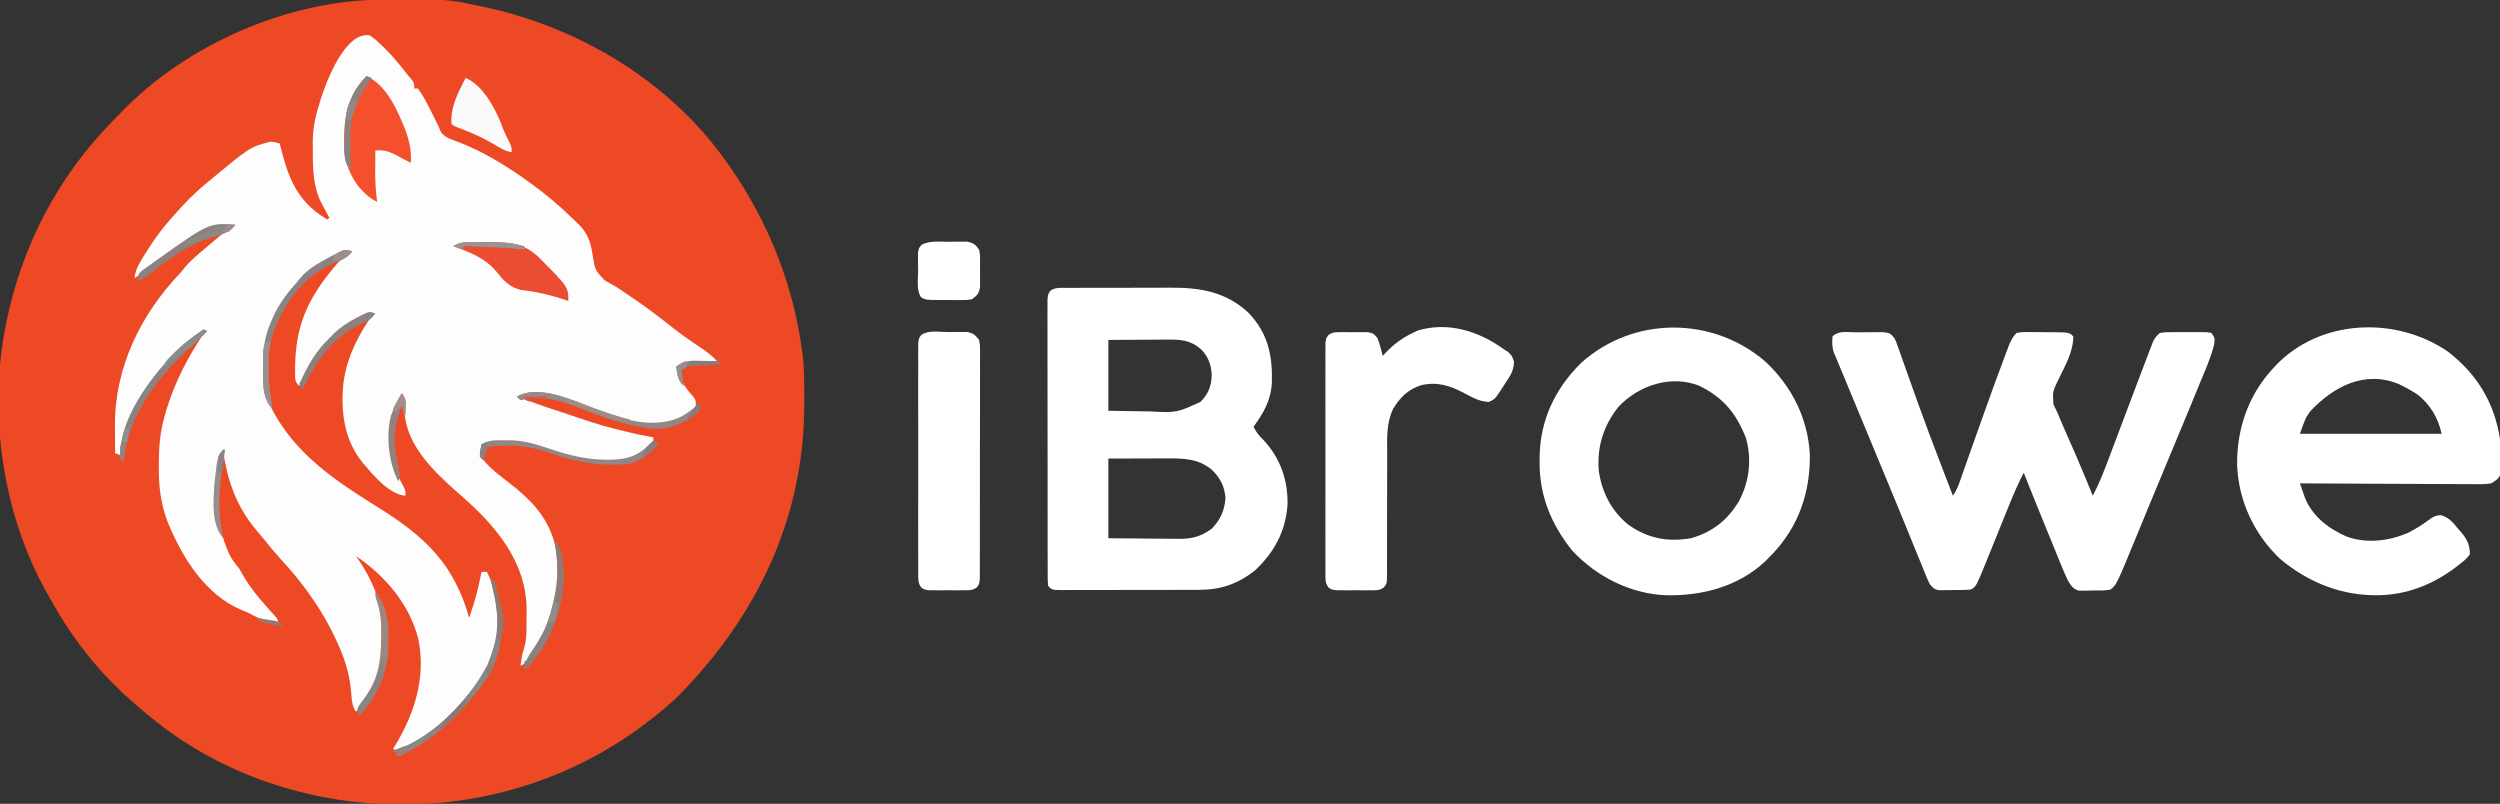 <?xml version="1.0" encoding="UTF-8"?>
<svg version="1.1" xmlns="http://www.w3.org/2000/svg" width="1412" height="454">
<rect width="100%" height="100%" fill="#333333" stroke="none"/>
<path d="M0 0 C0.816 -0.007 1.631 -0.014 2.472 -0.021 C36.612 -0.25 36.612 -0.25 53.145 3.203 C54.123 3.402 55.102 3.6 56.11 3.805 C110.26 15.074 161.854 45.557 194.145 91.203 C194.626 91.883 195.107 92.563 195.603 93.264 C217.794 124.959 231.911 159.779 237.145 198.203 C237.248 198.944 237.351 199.684 237.457 200.448 C238.488 209.052 238.388 217.737 238.395 226.391 C238.395 227.235 238.396 228.08 238.397 228.95 C238.316 292.43 212.035 347.457 168.145 392.391 C163.092 397.372 157.751 401.859 152.145 406.203 C151.602 406.627 151.06 407.051 150.501 407.488 C110.959 438.208 61.501 454.767 11.52 454.516 C10.738 454.513 9.957 454.511 9.152 454.509 C-41.242 454.287 -91.779 437.476 -130.855 405.203 C-131.412 404.749 -131.968 404.294 -132.541 403.826 C-145.527 393.159 -157.635 381.582 -167.855 368.203 C-168.274 367.667 -168.692 367.13 -169.123 366.578 C-177.063 356.36 -183.672 345.56 -189.855 334.203 C-190.228 333.521 -190.601 332.84 -190.984 332.137 C-203.68 308.615 -211.454 282.679 -214.855 256.203 C-214.95 255.513 -215.044 254.822 -215.141 254.111 C-217.808 231.806 -217.211 207.207 -212.855 185.203 C-212.662 184.217 -212.469 183.23 -212.27 182.214 C-203.564 139.397 -183.188 100.065 -152.511 68.889 C-150.924 67.273 -149.361 65.638 -147.801 63.996 C-110.74 25.411 -53.494 0.31 0 0 Z " fill="#ED4925" transform="translate(215.855,-0.203)"/>
<path d="M0 0 C2.137 1.543 3.881 2.994 5.75 4.812 C6.531 5.55 6.531 5.55 7.328 6.303 C12.358 11.153 16.732 16.476 21 22 C21.742 22.869 22.485 23.738 23.25 24.633 C25 27 25 27 25 30 C25.66 30 26.32 30 27 30 C30.292 34.392 32.675 39.136 35.062 44.062 C36.063 46.116 37.068 48.165 38.106 50.2 C38.843 51.684 39.495 53.211 40.121 54.746 C42.689 57.827 45.461 58.589 49.182 59.937 C63.651 65.397 77.524 73.915 90 83 C90.553 83.399 91.106 83.798 91.676 84.209 C99.795 90.113 107.421 96.545 114.572 103.593 C115.849 104.851 117.15 106.086 118.453 107.316 C123.539 112.732 124.672 117.512 125.812 124.625 C127.12 132.618 127.12 132.618 132.562 138.375 C134.693 139.61 136.841 140.815 139 142 C142.062 143.983 145.06 146.055 148.062 148.125 C148.876 148.677 149.69 149.229 150.529 149.798 C157.036 154.238 163.239 158.994 169.409 163.887 C175.06 168.343 180.876 172.477 186.876 176.45 C190.264 178.711 193.243 180.993 196 184 C194.747 184.049 193.494 184.098 192.203 184.148 C190.552 184.223 188.901 184.299 187.25 184.375 C186.012 184.421 186.012 184.421 184.75 184.469 C183.551 184.527 183.551 184.527 182.328 184.586 C181.595 184.617 180.862 184.649 180.106 184.681 C177.751 185.038 176.065 185.837 174 187 C174.953 194.385 177.336 198.231 182.32 203.738 C184 206 184 206 184 210 C182.496 211.598 182.496 211.598 180.438 213.062 C179.776 213.548 179.115 214.034 178.434 214.535 C172.396 218.169 167.306 219.582 160.375 219.562 C159.562 219.562 158.75 219.562 157.913 219.562 C144.096 219.187 130.989 213.838 118.234 208.938 C101.46 202.589 101.46 202.589 84 204 C88.964 206.2 93.947 208.077 99.102 209.777 C99.86 210.03 100.618 210.283 101.4 210.543 C102.997 211.075 104.596 211.605 106.195 212.134 C108.598 212.929 111.001 213.729 113.402 214.529 C131.872 220.751 131.872 220.751 150.812 225.25 C152.155 225.509 152.155 225.509 153.525 225.773 C155.682 226.189 157.841 226.595 160 227 C160 230 160 230 158.531 231.719 C157.861 232.307 157.191 232.894 156.5 233.5 C155.85 234.088 155.201 234.676 154.531 235.281 C147.859 239.812 141.369 240.611 133.5 240.625 C132.51 240.627 131.519 240.63 130.499 240.632 C119.677 240.376 109.94 237.296 99.748 233.903 C91.703 231.26 84.561 229.53 76.062 229.75 C75.239 229.755 74.416 229.76 73.568 229.766 C69.863 229.814 66.585 229.996 63 231 C62.493 234.478 62.292 236.765 64.066 239.859 C68.246 244.929 73.395 248.748 78.582 252.713 C89.496 261.131 98.879 270.324 103.25 283.625 C103.505 284.362 103.76 285.1 104.023 285.859 C109.845 302.956 106.631 320.764 99.289 337.055 C90.997 353.002 90.997 353.002 85 356 C85.422 352.557 85.864 349.386 87.016 346.105 C88.692 340.345 88.369 334.322 88.375 328.375 C88.399 327.18 88.424 325.985 88.449 324.754 C88.521 302.807 77.192 285.304 62.354 270.105 C58.102 265.849 53.695 261.807 49.125 257.895 C36.334 246.491 21.643 232.569 19.621 214.641 C19.561 213.522 19.5 212.403 19.438 211.25 C19.32 206.967 19.32 206.967 18 203 C10.887 216.293 10.126 230.366 14 245 C15.432 248.291 17.004 251.409 18.758 254.539 C20 257 20 257 20 260 C10.329 259.038 1.463 247.995 -4.5 240.938 C-14.726 228.086 -16.683 211.979 -15 196 C-12.979 181.499 -6.522 168.8 2 157 C-13.319 161.14 -26.118 172.463 -34 186 C-36.105 189.953 -38.098 193.945 -40 198 C-42.543 195.457 -42.268 194.504 -42.301 190.977 C-42.31 189.961 -42.32 188.946 -42.33 187.9 C-42.21 165.485 -36.023 150.307 -22 133 C-21.43 132.288 -20.86 131.577 -20.273 130.844 C-17.465 127.444 -14.574 124.628 -11 122 C-24.985 123.786 -37.151 134.522 -45.426 145.102 C-58.071 162.111 -61.131 180.219 -59 201 C-57.759 206.898 -55.202 211.938 -52 217 C-51.414 217.935 -51.414 217.935 -50.816 218.889 C-37.062 240.295 -15.669 253.931 5.504 267.18 C31.612 283.521 47.661 299.127 56 329 C60.176 316.176 60.176 316.176 63 303 C63.99 303 64.98 303 66 303 C74 318.716 74.584 333.203 69.48 349.754 C67.72 355.047 65.335 359.528 62 364 C61.415 364.791 60.83 365.583 60.227 366.398 C58.218 368.997 56.133 371.503 54 374 C53.187 374.96 52.373 375.921 51.535 376.91 C42.235 387.619 30.254 398.501 17 404 C14.664 403.672 14.664 403.672 13 403 C13.519 402.152 14.039 401.304 14.574 400.43 C25.428 382.326 31.714 361.795 27.195 340.605 C22.058 320.939 8.555 305.278 -8 294 C-7.625 294.522 -7.25 295.044 -6.863 295.582 C-2.782 301.452 0.327 307.375 3 314 C3.396 314.883 3.791 315.766 4.199 316.676 C9.679 330.884 9.383 350.597 3.484 364.598 C0.246 371.067 -2.902 376.777 -8 382 C-10.054 378.802 -10.308 375.798 -10.581 372.062 C-11.328 361.867 -13.794 353.275 -18 344 C-18.307 343.322 -18.615 342.643 -18.932 341.944 C-23.177 332.749 -28.078 324.237 -34 316 C-34.71 315.004 -35.421 314.007 -36.152 312.98 C-40.609 306.879 -45.386 301.254 -50.523 295.719 C-53.777 292.147 -56.825 288.435 -59.848 284.668 C-61.225 282.961 -62.626 281.274 -64.059 279.613 C-75.361 266.284 -80.285 252.108 -83 235 C-89.665 255.078 -87.828 273.579 -79.598 292.871 C-78.016 295.968 -76.215 298.335 -74 301 C-73.076 302.525 -72.18 304.067 -71.312 305.625 C-66.358 314.033 -59.79 321.27 -53.215 328.441 C-52 330 -52 330 -52 332 C-57.4 331.05 -62.064 329.742 -66.883 327.098 C-69.165 325.871 -69.165 325.871 -72.348 324.656 C-93.251 315.791 -106.02 294.952 -114.258 274.945 C-118.213 264.604 -119.366 254.857 -119.312 243.812 C-119.308 242.617 -119.303 241.422 -119.298 240.19 C-119.181 231.42 -118.463 223.457 -116 215 C-115.671 213.824 -115.343 212.649 -115.004 211.438 C-110.11 195.452 -102.471 180.725 -93 167 C-116.248 179.412 -130.96 203.836 -139.195 228.09 C-140.013 231.048 -140.557 233.965 -141 237 C-141.99 236.67 -142.98 236.34 -144 236 C-144.029 231.896 -144.047 227.792 -144.062 223.688 C-144.071 222.54 -144.079 221.392 -144.088 220.209 C-144.181 187.492 -129.502 157.483 -107 134 C-106.135 132.947 -105.279 131.885 -104.438 130.812 C-101.257 127.143 -97.714 124.117 -94 121 C-92.511 119.732 -92.511 119.732 -90.992 118.438 C-81.952 110.789 -81.952 110.789 -77 108 C-95.209 110.044 -111.081 120.207 -124.941 131.582 C-127.55 133.644 -130.106 135.378 -133 137 C-132.495 131.718 -129.739 127.775 -127 123.375 C-126.503 122.572 -126.006 121.769 -125.494 120.941 C-121.459 114.525 -117.061 108.649 -112 103 C-111.562 102.503 -111.123 102.005 -110.671 101.493 C-105.14 95.228 -99.496 89.281 -93 84 C-92.474 83.562 -91.948 83.124 -91.407 82.672 C-67.662 62.893 -67.662 62.893 -56 60 C-53.25 60.41 -53.25 60.41 -51 61 C-50.654 62.415 -50.654 62.415 -50.301 63.859 C-46.113 80.56 -40.95 93.573 -25.652 103.039 C-24.834 103.515 -24.834 103.515 -24 104 C-23.67 103.67 -23.34 103.34 -23 103 C-23.482 102.117 -23.964 101.234 -24.461 100.324 C-25.1 99.112 -25.738 97.9 -26.375 96.688 C-26.692 96.112 -27.009 95.536 -27.336 94.943 C-32.28 85.415 -32.342 75.02 -32.312 64.5 C-32.329 63.354 -32.345 62.208 -32.361 61.027 C-32.366 53.53 -31.319 47.116 -29 40 C-28.561 38.43 -28.561 38.43 -28.113 36.828 C-24.831 26.26 -14.027 -2.625 0 0 Z " fill="#FEFDFD" transform="translate(209,20)"/>
<path d="M0 0 C0.789 -0.007 1.578 -0.014 2.391 -0.021 C5.007 -0.039 7.623 -0.035 10.239 -0.03 C12.064 -0.034 13.89 -0.039 15.715 -0.045 C19.55 -0.054 23.385 -0.052 27.22 -0.042 C32.103 -0.031 36.986 -0.051 41.869 -0.08 C45.646 -0.098 49.422 -0.098 53.199 -0.092 C54.997 -0.092 56.795 -0.098 58.593 -0.111 C75.275 -0.21 89.865 2.31 102.497 14.154 C113.451 25.795 116.036 38.102 115.594 53.607 C115.064 63.389 110.985 70.657 105.247 78.404 C106.688 81.522 108.292 83.421 110.754 85.81 C120.38 96.091 124.647 108.409 124.458 122.345 C123.425 137.316 117.075 149.186 106.247 159.404 C96.45 167.272 86.666 170.556 74.265 170.549 C73.371 170.553 72.476 170.556 71.554 170.559 C68.604 170.569 65.654 170.571 62.704 170.572 C60.653 170.575 58.602 170.579 56.551 170.582 C52.258 170.588 47.966 170.59 43.673 170.589 C38.161 170.589 32.649 170.603 27.138 170.62 C22.906 170.631 18.674 170.633 14.442 170.633 C12.409 170.634 10.376 170.638 8.343 170.646 C5.509 170.656 2.674 170.653 -0.16 170.647 C-1.006 170.653 -1.851 170.658 -2.722 170.664 C-8.525 170.632 -8.525 170.632 -10.753 168.404 C-11.008 165.589 -11.008 165.589 -11.014 161.92 C-11.018 161.246 -11.022 160.573 -11.026 159.879 C-11.036 157.612 -11.032 155.345 -11.028 153.078 C-11.032 151.457 -11.038 149.836 -11.044 148.215 C-11.057 143.804 -11.058 139.393 -11.055 134.982 C-11.054 131.304 -11.059 127.626 -11.064 123.947 C-11.075 115.272 -11.075 106.597 -11.069 97.922 C-11.063 88.963 -11.075 80.004 -11.097 71.045 C-11.114 63.362 -11.12 55.679 -11.117 47.995 C-11.115 43.403 -11.118 38.81 -11.132 34.217 C-11.144 29.899 -11.142 25.581 -11.129 21.263 C-11.127 19.676 -11.13 18.089 -11.138 16.502 C-11.148 14.339 -11.14 12.178 -11.128 10.015 C-11.128 8.804 -11.128 7.593 -11.128 6.344 C-10.753 3.404 -10.753 3.404 -9.444 1.515 C-6.567 -0.376 -3.33 -0.02 0 0 Z M23.247 29.404 C23.247 42.604 23.247 55.804 23.247 69.404 C29.046 69.519 34.842 69.619 40.642 69.679 C42.61 69.704 44.579 69.738 46.548 69.781 C61.76 70.54 61.76 70.54 75.247 64.404 C79.669 59.982 81.338 55.771 81.622 49.592 C81.482 43.711 79.847 39.204 75.821 34.869 C69.656 29.405 64.203 29.12 56.352 29.209 C54.931 29.213 54.931 29.213 53.481 29.217 C50.465 29.228 47.45 29.254 44.434 29.279 C42.385 29.289 40.336 29.298 38.288 29.306 C33.274 29.327 28.26 29.366 23.247 29.404 Z M23.247 96.404 C23.247 111.254 23.247 126.104 23.247 141.404 C29.955 141.473 36.662 141.533 43.37 141.569 C45.65 141.584 47.93 141.604 50.211 141.63 C53.495 141.667 56.779 141.684 60.063 141.697 C61.077 141.713 62.091 141.728 63.135 141.744 C70.628 141.746 75.184 140.506 81.434 136.217 C86.35 131.301 88.93 125.738 89.399 118.763 C88.967 112.067 86.22 106.887 81.309 102.404 C73.642 96.367 65.665 96.253 56.254 96.306 C54.996 96.308 54.996 96.308 53.711 96.309 C50.598 96.315 47.485 96.329 44.372 96.342 C33.915 96.372 33.915 96.372 23.247 96.404 Z " fill="#FFFFFF" transform="translate(602.753,162.596)"/>
<path d="M0 0 C1.045 0.003 1.045 0.003 2.11 0.007 C4.233 0.01 6.354 -0.014 8.477 -0.039 C9.825 -0.041 11.173 -0.042 12.521 -0.041 C14.364 -0.045 14.364 -0.045 16.244 -0.05 C19.689 0.369 20.192 0.736 22.307 3.322 C23.205 5.185 23.205 5.185 23.954 7.311 C24.243 8.117 24.532 8.924 24.83 9.755 C25.288 11.074 25.288 11.074 25.756 12.42 C26.086 13.346 26.416 14.272 26.756 15.227 C27.47 17.231 28.18 19.236 28.887 21.243 C30.761 26.56 32.662 31.867 34.564 37.174 C34.953 38.26 35.342 39.347 35.743 40.466 C39.808 51.786 44.065 63.029 48.369 74.26 C48.722 75.181 49.075 76.103 49.438 77.052 C51.389 82.144 53.345 87.234 55.307 92.322 C57.142 89.569 58.105 87.391 59.195 84.301 C59.56 83.273 59.925 82.245 60.301 81.185 C60.694 80.068 61.086 78.95 61.49 77.799 C62.108 76.056 62.108 76.056 62.738 74.278 C63.62 71.79 64.5 69.302 65.379 66.813 C67.642 60.403 69.923 53.999 72.205 47.596 C72.429 46.968 72.652 46.341 72.882 45.695 C76.47 35.625 80.099 25.575 83.869 15.572 C84.291 14.441 84.712 13.31 85.146 12.145 C85.53 11.136 85.915 10.127 86.311 9.088 C86.628 8.25 86.946 7.413 87.274 6.55 C88.438 4.04 89.3 2.253 91.307 0.322 C94.369 -0.164 94.369 -0.164 98.092 -0.139 C98.749 -0.138 99.406 -0.137 100.082 -0.136 C101.468 -0.13 102.855 -0.114 104.24 -0.089 C106.365 -0.053 108.488 -0.048 110.613 -0.049 C121.011 0.027 121.011 0.027 123.307 2.322 C123.265 11.187 118.683 18.859 114.904 26.68 C111.609 33.483 111.609 33.483 112.088 40.732 C112.793 42.278 113.538 43.807 114.307 45.322 C115.276 47.601 116.239 49.883 117.197 52.166 C118.023 54.065 118.856 55.961 119.691 57.856 C121.153 61.177 122.603 64.504 124.053 67.83 C124.336 68.48 124.62 69.129 124.912 69.798 C128.161 77.258 131.264 84.776 134.307 92.322 C137.842 85.628 140.542 78.747 143.193 71.662 C143.899 69.794 144.605 67.925 145.31 66.057 C146.295 63.448 147.275 60.837 148.255 58.227 C151.807 48.774 155.374 39.326 158.956 29.884 C159.849 27.53 160.74 25.175 161.63 22.819 C162.854 19.589 164.088 16.363 165.326 13.139 C165.687 12.182 166.047 11.226 166.419 10.24 C166.757 9.367 167.094 8.494 167.443 7.594 C167.732 6.837 168.021 6.079 168.319 5.299 C169.399 3.138 170.424 1.831 172.307 0.322 C175.278 -0.066 175.278 -0.066 178.873 -0.076 C180.808 -0.082 180.808 -0.082 182.781 -0.088 C183.452 -0.082 184.122 -0.075 184.813 -0.069 C186.866 -0.053 188.916 -0.069 190.969 -0.088 C192.901 -0.082 192.901 -0.082 194.873 -0.076 C196.058 -0.073 197.244 -0.069 198.465 -0.066 C199.872 0.126 199.872 0.126 201.307 0.322 C203.307 3.322 203.307 3.322 202.85 6.959 C200.91 14.605 197.627 21.861 194.619 29.135 C193.941 30.789 193.264 32.443 192.587 34.098 C190.505 39.178 188.409 44.251 186.307 49.322 C185.993 50.079 185.679 50.837 185.356 51.617 C182.659 58.118 179.954 64.616 177.238 71.108 C173.573 79.87 169.932 88.642 166.314 97.424 C165.888 98.458 165.462 99.492 165.023 100.557 C163.329 104.669 161.635 108.78 159.946 112.893 C147.679 142.751 147.679 142.751 144.307 145.322 C141.026 145.974 137.708 145.832 134.369 145.822 C133.462 145.851 132.555 145.879 131.621 145.908 C130.745 145.911 129.869 145.913 128.967 145.916 C128.169 145.923 127.371 145.93 126.549 145.938 C123.095 144.99 122.233 143.328 120.307 140.322 C118.709 137.041 117.335 133.683 115.971 130.299 C115.569 129.32 115.167 128.342 114.753 127.334 C113.471 124.208 112.201 121.078 110.932 117.947 C110.086 115.881 109.24 113.814 108.393 111.748 C103.976 100.961 99.612 90.154 95.307 79.322 C92.053 85.595 89.317 91.987 86.682 98.541 C86.038 100.127 86.038 100.127 85.382 101.745 C84.021 105.103 82.663 108.462 81.307 111.822 C79.519 116.251 77.726 120.678 75.932 125.104 C75.325 126.612 75.325 126.612 74.707 128.15 C68.361 143.795 68.361 143.795 65.307 145.322 C62 145.587 58.685 145.554 55.369 145.572 C54.449 145.593 53.53 145.614 52.582 145.635 C51.698 145.64 50.815 145.645 49.904 145.65 C49.095 145.66 48.285 145.669 47.451 145.679 C44.737 145.228 44.081 144.387 42.307 142.322 C41.339 140.491 41.339 140.491 40.492 138.41 C40.166 137.62 39.84 136.83 39.504 136.016 C39.158 135.155 38.812 134.295 38.455 133.408 C37.898 132.051 37.898 132.051 37.331 130.666 C36.107 127.679 34.895 124.688 33.682 121.697 C32.827 119.605 31.971 117.513 31.114 115.421 C29.357 111.132 27.604 106.842 25.854 102.55 C22.506 94.354 19.114 86.176 15.716 78 C14.337 74.679 12.959 71.358 11.582 68.037 C10.543 65.533 9.504 63.029 8.465 60.525 C4.98 52.124 1.494 43.723 -1.99 35.322 C-3.106 32.632 -4.222 29.942 -5.338 27.253 C-6.018 25.614 -6.697 23.976 -7.377 22.338 C-7.684 21.597 -7.992 20.856 -8.309 20.093 C-9.106 18.171 -9.9 16.246 -10.693 14.322 C-11.087 13.408 -11.48 12.494 -11.885 11.552 C-13.031 8.39 -12.945 5.65 -12.693 2.322 C-9.307 -1.064 -4.572 0.019 0 0 Z " fill="#FFFFFF" transform="translate(1047.693,187.678)"/>
<path d="M0 0 C16.295 12.777 25.959 28.598 29.125 49.188 C29.446 52.818 29.539 56.419 29.562 60.062 C29.595 60.985 29.628 61.908 29.662 62.859 C29.669 63.749 29.676 64.638 29.684 65.555 C29.704 66.747 29.704 66.747 29.724 67.964 C28.782 71.459 27.208 72.319 24.125 74.188 C20.63 74.764 17.178 74.693 13.643 74.642 C12.589 74.642 11.535 74.643 10.449 74.643 C6.97 74.641 3.491 74.609 0.012 74.578 C-2.403 74.571 -4.817 74.565 -7.231 74.561 C-13.582 74.546 -19.932 74.506 -26.283 74.462 C-32.765 74.421 -39.247 74.403 -45.729 74.383 C-58.444 74.34 -71.16 74.272 -83.875 74.188 C-83.272 75.935 -82.661 77.679 -82.047 79.422 C-81.708 80.394 -81.368 81.365 -81.019 82.366 C-76.718 92.976 -67.683 99.787 -57.488 104.242 C-46.126 108.352 -33.819 106.767 -22.875 102.188 C-18.749 100.053 -14.849 97.674 -11.137 94.879 C-8.655 93.026 -7.238 92.189 -4.098 92.176 C0.433 93.598 2.476 96.22 5.438 99.812 C6.243 100.719 6.243 100.719 7.064 101.645 C10.478 105.682 12.065 108.714 12.125 114.188 C10.498 116.453 9.311 117.543 7.125 119.188 C6.357 119.806 5.588 120.425 4.797 121.062 C-6.959 130.138 -20.922 136.282 -35.875 137.188 C-37.161 137.267 -37.161 137.267 -38.473 137.348 C-59.628 138.003 -79.075 130.359 -95.141 116.789 C-109.805 102.837 -118.612 83.978 -119.346 63.751 C-119.57 43.996 -113.305 24.985 -99.875 10.188 C-99.272 9.504 -98.668 8.821 -98.047 8.117 C-72.839 -18.833 -29.486 -20.515 0 0 Z M-78.051 33.488 C-80.678 37.171 -80.678 37.171 -83.875 46.188 C-57.475 46.188 -31.075 46.188 -3.875 46.188 C-5.67 37.214 -10.687 28.95 -18.164 23.527 C-20.682 21.941 -23.221 20.531 -25.875 19.188 C-26.55 18.845 -27.226 18.502 -27.922 18.148 C-47.259 10.129 -64.959 19.518 -78.051 33.488 Z " fill="#FFFFFF" transform="translate(1382.875,198.812)"/>
<path d="M0 0 C14.838 13.971 23.889 31.897 25.016 52.379 C25.274 73.688 18.814 92.719 4.082 108.379 C3.333 109.141 2.584 109.903 1.812 110.688 C1.198 111.315 0.583 111.943 -0.051 112.59 C-15.176 126.873 -35.432 132.206 -55.77 131.902 C-76.231 131.189 -95.291 121.496 -109.188 106.688 C-121.072 91.875 -127.816 75.475 -127.625 56.375 C-127.616 55.283 -127.607 54.19 -127.598 53.065 C-127.161 32.61 -118.705 14.971 -104.188 0.688 C-74.731 -25.856 -29.896 -25.84 0 0 Z M-83 25.375 C-91.566 36 -95.322 48.188 -94.188 61.688 C-92.428 73.745 -87.077 84.253 -77.57 92.004 C-66.547 99.792 -55.461 101.927 -42.188 99.688 C-30.077 96.349 -21.297 89.311 -14.938 78.578 C-9.047 67.403 -7.675 54.833 -11.188 42.688 C-16.859 28.838 -23.819 20.352 -37.406 13.582 C-53.393 7.229 -71.571 13.292 -83 25.375 Z " fill="#FFFFFF" transform="translate(997.188,204.312)"/>
<path d="M0 0 C0.909 0.588 1.818 1.176 2.754 1.781 C5 4 5 4 6.105 7.234 C5.963 12.313 4.104 15.122 1.312 19.25 C0.865 19.956 0.417 20.663 -0.045 21.391 C-4.62 28.423 -4.62 28.423 -8 30 C-13.301 29.879 -17.492 27.441 -22.062 25 C-30.103 20.73 -37.421 18.423 -46.559 20.613 C-53.976 23.176 -58.095 27.291 -62.162 33.884 C-66.112 42.13 -65.554 50.883 -65.516 59.818 C-65.504 62.824 -65.515 65.828 -65.532 68.834 C-65.559 74.121 -65.565 79.408 -65.563 84.696 C-65.561 93.183 -65.575 101.669 -65.619 110.156 C-65.629 113.118 -65.62 116.08 -65.61 119.042 C-65.616 120.85 -65.623 122.657 -65.631 124.465 C-65.623 125.289 -65.616 126.113 -65.608 126.963 C-65.658 132.565 -65.658 132.565 -67.344 134.71 C-69.897 136.699 -72.123 136.389 -75.312 136.398 C-77.173 136.404 -77.173 136.404 -79.07 136.41 C-81.016 136.393 -81.016 136.393 -83 136.375 C-84.297 136.387 -85.594 136.398 -86.93 136.41 C-88.17 136.406 -89.41 136.402 -90.688 136.398 C-91.826 136.395 -92.964 136.392 -94.137 136.388 C-97 136 -97 136 -98.655 134.827 C-100.528 132.283 -100.377 130.526 -100.381 127.382 C-100.389 126.213 -100.398 125.044 -100.407 123.839 C-100.401 122.555 -100.394 121.27 -100.388 119.947 C-100.392 118.582 -100.398 117.217 -100.404 115.852 C-100.418 112.144 -100.412 108.435 -100.403 104.726 C-100.395 100.848 -100.402 96.97 -100.407 93.091 C-100.413 86.578 -100.405 80.065 -100.391 73.551 C-100.375 66.017 -100.38 58.484 -100.397 50.95 C-100.41 44.485 -100.412 38.02 -100.404 31.556 C-100.4 27.693 -100.399 23.83 -100.409 19.968 C-100.418 16.336 -100.412 12.705 -100.394 9.074 C-100.388 7.103 -100.397 5.132 -100.407 3.161 C-100.398 1.992 -100.39 0.822 -100.381 -0.382 C-100.38 -1.401 -100.379 -2.419 -100.378 -3.468 C-100 -6 -100 -6 -98.626 -7.827 C-96.319 -9.491 -94.606 -9.388 -91.781 -9.398 C-90.767 -9.402 -89.752 -9.406 -88.707 -9.41 C-87.649 -9.399 -86.59 -9.387 -85.5 -9.375 C-84.442 -9.387 -83.383 -9.398 -82.293 -9.41 C-80.771 -9.404 -80.771 -9.404 -79.219 -9.398 C-77.826 -9.393 -77.826 -9.393 -76.404 -9.388 C-73.567 -8.93 -72.713 -8.264 -71 -6 C-70.051 -3.52 -70.051 -3.52 -69.312 -0.812 C-69.061 0.089 -68.81 0.99 -68.551 1.918 C-68.369 2.605 -68.187 3.292 -68 4 C-67.527 3.481 -67.054 2.961 -66.566 2.426 C-61.821 -2.579 -57.223 -6.045 -51 -9 C-50.154 -9.412 -49.309 -9.825 -48.438 -10.25 C-31.423 -15.485 -13.933 -10.037 0 0 Z " fill="#FFFFFF" transform="translate(849,197)"/>
<path d="M0 0 C1.241 -0.02 2.481 -0.04 3.76 -0.061 C5.547 -0.06 5.547 -0.06 7.371 -0.059 C8.462 -0.06 9.553 -0.062 10.677 -0.064 C14.308 0.567 15.288 1.581 17.562 4.438 C18.063 7.077 18.063 7.077 18.064 10.137 C18.074 11.3 18.083 12.462 18.094 13.66 C18.079 15.566 18.079 15.566 18.064 17.512 C18.068 18.867 18.073 20.223 18.081 21.578 C18.095 25.256 18.083 28.933 18.067 32.61 C18.053 36.458 18.059 40.306 18.063 44.153 C18.066 50.614 18.052 57.074 18.029 63.534 C18.002 71.007 18.001 78.478 18.012 85.95 C18.023 93.136 18.017 100.322 18.003 107.508 C17.997 110.567 17.997 113.626 18.002 116.686 C18.007 120.286 17.997 123.887 17.975 127.488 C17.967 129.442 17.973 131.397 17.98 133.351 C17.97 134.511 17.96 135.67 17.95 136.865 C17.948 137.874 17.945 138.884 17.943 139.924 C17.562 142.438 17.562 142.438 16.217 144.262 C13.641 146.092 11.37 145.827 8.25 145.836 C6.39 145.842 6.39 145.842 4.492 145.848 C2.547 145.83 2.547 145.83 0.562 145.812 C-0.734 145.824 -2.031 145.836 -3.367 145.848 C-4.607 145.844 -5.847 145.84 -7.125 145.836 C-8.263 145.833 -9.401 145.829 -10.574 145.826 C-13.438 145.438 -13.438 145.438 -15.093 144.264 C-16.965 141.721 -16.815 139.963 -16.818 136.82 C-16.827 135.651 -16.835 134.481 -16.844 133.276 C-16.838 131.992 -16.832 130.708 -16.826 129.385 C-16.83 128.02 -16.835 126.655 -16.842 125.29 C-16.855 121.581 -16.85 117.873 -16.84 114.164 C-16.833 110.286 -16.84 106.407 -16.845 102.529 C-16.85 96.016 -16.843 89.502 -16.829 82.989 C-16.812 75.455 -16.818 67.921 -16.834 60.387 C-16.848 53.923 -16.85 47.458 -16.842 40.993 C-16.837 37.131 -16.836 33.268 -16.846 29.405 C-16.855 25.774 -16.849 22.143 -16.832 18.512 C-16.826 16.541 -16.835 14.57 -16.844 12.599 C-16.836 11.429 -16.827 10.26 -16.818 9.055 C-16.817 8.037 -16.816 7.018 -16.815 5.969 C-16.438 3.438 -16.438 3.438 -15.086 1.612 C-11.099 -1.228 -4.694 -0.027 0 0 Z " fill="#FFFFFF" transform="translate(535.438,187.562)"/>
<path d="M0 0 C11.75 5.162 18.023 20.425 22.457 31.707 C24.407 37.626 25.488 42.776 25 49 C24.059 48.495 23.118 47.989 22.148 47.469 C20.891 46.812 19.633 46.156 18.375 45.5 C17.758 45.166 17.14 44.832 16.504 44.488 C12.485 42.415 9.511 41.611 5 42 C4.971 45.146 4.953 48.292 4.938 51.438 C4.929 52.316 4.921 53.194 4.912 54.1 C4.891 59.818 5.267 65.328 6 71 C2.446 69.331 0.242 67.465 -2.438 64.562 C-3.179 63.78 -3.92 62.998 -4.684 62.191 C-10.807 53.754 -12.853 46.028 -12.625 35.688 C-12.611 34.593 -12.597 33.499 -12.583 32.371 C-12.211 19.891 -9.049 9.049 0 0 Z " fill="#F5502C" transform="translate(207,43)"/>
<path d="M0 0 C1.783 -0.03 1.783 -0.03 3.602 -0.061 C4.744 -0.06 5.886 -0.059 7.062 -0.059 C8.105 -0.06 9.148 -0.062 10.223 -0.064 C13.756 0.574 14.916 1.538 17 4.438 C17.518 7.031 17.518 7.031 17.531 9.938 C17.539 11.515 17.539 11.515 17.547 13.125 C17.531 14.218 17.516 15.311 17.5 16.438 C17.515 17.531 17.531 18.624 17.547 19.75 C17.542 20.802 17.537 21.854 17.531 22.938 C17.527 23.897 17.522 24.856 17.518 25.844 C16.836 29.26 15.82 30.416 13 32.438 C10.115 32.939 10.115 32.939 6.809 32.934 C5.617 32.934 4.425 32.935 3.197 32.936 C1.336 32.906 1.336 32.906 -0.562 32.875 C-2.429 32.886 -2.429 32.886 -4.334 32.896 C-13.369 32.833 -13.369 32.833 -15.852 31.278 C-18.477 27.071 -17.466 21.234 -17.438 16.438 C-17.467 14.635 -17.467 14.635 -17.498 12.797 C-17.497 11.647 -17.497 10.497 -17.496 9.312 C-17.498 8.258 -17.5 7.204 -17.502 6.117 C-17 3.438 -17 3.438 -15.34 1.597 C-10.601 -0.752 -5.182 -0.031 0 0 Z " fill="#FFFFFF" transform="translate(536,136.562)"/>
<path d="M0 0 C1.747 -0.004 1.747 -0.004 3.529 -0.008 C4.743 -0 5.957 0.008 7.207 0.016 C8.401 0.008 9.596 0 10.826 -0.008 C21.735 0.016 29.861 0.668 38.02 8.266 C55.02 25.346 55.02 25.346 55.02 33.266 C54.463 33.072 53.906 32.879 53.332 32.68 C44.95 29.82 36.968 28.025 28.168 27.023 C21.697 25.466 18.278 21.572 14.27 16.516 C7.78 8.828 -0.754 5.717 -9.98 2.266 C-6.583 0.211 -3.939 0.008 0 0 Z " fill="#EA4D32" transform="translate(265.98,136.734)"/>
<path d="M0 0 C9.734 4.262 16.466 16.723 20.188 26.188 C20.485 26.997 20.783 27.807 21.09 28.641 C22.002 31.004 23.075 33.194 24.25 35.438 C26 39 26 39 26 42 C22.033 41.334 19.098 39.377 15.688 37.312 C9.32 33.539 2.803 30.732 -4.113 28.129 C-7 27 -7 27 -8 26 C-8.617 16.245 -4.337 8.39 0 0 Z " fill="#FBF9F9" transform="translate(263,44)"/>
<path d="M0 0 C2 1 2 1 2.686 2.683 C7.625 20.572 8.529 34.746 0.613 52.027 C-0.8 54.478 -2.309 56.733 -4 59 C-4.585 59.791 -5.17 60.583 -5.773 61.398 C-7.782 63.997 -9.867 66.503 -12 69 C-12.813 69.96 -13.627 70.921 -14.465 71.91 C-24.732 83.735 -36.941 93.07 -51 100 C-51.66 100 -52.32 100 -53 100 C-53 99.34 -53 98.68 -53 98 C-53.66 97.67 -54.32 97.34 -55 97 C-53.391 96.505 -53.391 96.505 -51.75 96 C-31.302 88.215 -11.458 67.5 -1.652 48.371 C-0.625 45.937 0.226 43.525 1 41 C1.296 40.044 1.593 39.087 1.898 38.102 C5.691 24.565 3.285 13.331 0 0 Z " fill="#8A8684" transform="translate(277,327)"/>
<path d="M0 0 C-2.51 3.195 -4.97 4.499 -8.688 5.875 C-24.148 11.732 -34.997 24.603 -41.867 39.344 C-42.428 40.659 -42.428 40.659 -43 42 C-43.394 42.918 -43.789 43.836 -44.195 44.781 C-49.297 58.623 -47.959 74.76 -45 89 C-50.249 83.751 -50.394 76.723 -50.468 69.711 C-50.458 68.59 -50.448 67.468 -50.438 66.312 C-50.43 65.152 -50.422 63.992 -50.415 62.796 C-50.254 54.484 -49.496 47.624 -46 40 C-45.364 38.492 -45.364 38.492 -44.715 36.953 C-41.239 29.324 -36.561 23.227 -31 17 C-30.443 16.303 -29.886 15.605 -29.312 14.887 C-24.808 9.683 -19.242 6.652 -13.25 3.438 C-12.409 2.983 -11.568 2.529 -10.702 2.06 C-9.898 1.647 -9.094 1.234 -8.266 0.809 C-7.541 0.435 -6.817 0.062 -6.071 -0.323 C-3.634 -1.12 -2.385 -0.843 0 0 Z " fill="#8A8382" transform="translate(199,142)"/>
<path d="M0 0 C0.66 0.33 1.32 0.66 2 1 C-0.739 3.791 -3.521 6.501 -6.418 9.129 C-24.932 25.93 -42.636 47.998 -45 74 C-45.66 74 -46.32 74 -47 74 C-47 73.34 -47 72.68 -47 72 C-47.66 71.67 -48.32 71.34 -49 71 C-48.34 71 -47.68 71 -47 71 C-47 69.721 -47 68.442 -47 67.125 C-45.116 48.391 -31.297 29.436 -19 16 C-18.309 15.238 -17.618 14.476 -16.906 13.691 C-11.835 8.361 -6.039 4.174 0 0 Z " fill="#898382" transform="translate(115,186)"/>
<path d="M0 0 C1.194 -0.024 1.194 -0.024 2.412 -0.049 C10.921 -0.056 18.451 2.472 26.453 5.137 C36.823 8.559 46.46 10.963 57.438 10.938 C58.374 10.936 59.31 10.934 60.274 10.932 C68.047 10.699 74.569 9.256 80.25 3.562 C82.176 1.641 82.176 1.641 83.938 0.312 C84.927 0.642 85.918 0.973 86.938 1.312 C82.511 7.261 77.35 11.747 69.938 13.312 C54.058 14.868 40.502 12.458 25.576 7.215 C17.601 4.486 10.448 2.844 2 3.062 C1.177 3.068 0.354 3.073 -0.494 3.078 C-4.2 3.126 -7.478 3.309 -11.062 4.312 C-11.393 6.622 -11.723 8.932 -12.062 11.312 C-12.723 10.652 -13.383 9.992 -14.062 9.312 C-13.938 5.812 -13.938 5.812 -13.062 2.312 C-8.964 -0.428 -4.754 -0.019 0 0 Z " fill="#918886" transform="translate(285.062,248.688)"/>
<path d="M0 0 C1.268 0.495 1.268 0.495 2.562 1 C6.211 2.39 9.875 3.717 13.562 5 C14.598 5.376 15.633 5.753 16.699 6.141 C28.446 10.015 41.978 11.81 53.438 6.25 C57.088 4.143 60.312 1.679 63.562 -1 C63.562 3 63.562 3 62.199 4.562 C54.606 10.163 46.191 14.137 36.562 13 C35.74 12.918 34.918 12.835 34.07 12.75 C20.88 10.996 7.895 6.134 -4.416 1.208 C-14.543 -2.842 -26.693 -6.582 -37.438 -3 C-38.097 -3.66 -38.758 -4.32 -39.438 -5 C-28.183 -11.454 -11.174 -4.257 0 0 Z " fill="#938784" transform="translate(331.438,229)"/>
<path d="M0 0 C8.344 9.922 8.002 24.764 7 37 C5.425 49.19 -0.428 61.219 -9 70 C-9.695 68.285 -9.695 68.285 -10 66 C-8.742 63.809 -8.742 63.809 -6.875 61.438 C1.493 50.107 3.188 40.038 3.25 26.25 C3.281 24.556 3.281 24.556 3.312 22.828 C3.342 16.443 2.8 11.046 0.647 5.015 C0 3 0 3 0 0 Z " fill="#9E8580" transform="translate(212,334)"/>
<path d="M0 0 C4.71 4.71 5.184 14.053 5.5 20.5 C4.906 39.179 -2.128 58.293 -15 72 C-15.99 72.495 -15.99 72.495 -17 73 C-16.48 68.304 -14.303 65.106 -11.688 61.312 C-7.99 55.715 -4.985 50.452 -3 44 C-2.789 43.318 -2.577 42.636 -2.359 41.933 C2.081 27.309 3.05 15.112 0 0 Z " fill="#8A8280" transform="translate(313,305)"/>
<path d="M0 0 C-3.024 3.485 -5.304 4.644 -9.75 5.75 C-23.838 9.854 -34.982 17.022 -46.355 26.145 C-49.116 28.354 -51.898 30.283 -55 32 C-55 28 -55 28 -53.478 26.388 C-52.771 25.873 -52.064 25.358 -51.336 24.828 C-50.551 24.25 -49.766 23.672 -48.957 23.076 C-48.105 22.474 -47.253 21.871 -46.375 21.25 C-45.506 20.627 -44.638 20.003 -43.743 19.361 C-14.791 -1.153 -14.791 -1.153 0 0 Z " fill="#8B817E" transform="translate(133,127)"/>
<path d="M0 0 C-2.457 3.685 -4.354 4.225 -8.375 6 C-24.49 13.612 -33.597 27.217 -41 43 C-41.66 42.01 -42.32 41.02 -43 40 C-38.468 30.047 -34.006 21.661 -26 14 C-25.314 13.295 -24.628 12.59 -23.922 11.863 C-19.579 7.641 -14.986 4.671 -9.625 1.938 C-9.018 1.626 -8.41 1.314 -7.784 0.993 C-3.383 -1.128 -3.383 -1.128 0 0 Z " fill="#8B8280" transform="translate(212,177)"/>
<path d="M0 0 C0.99 0.33 1.98 0.66 3 1 C2.625 1.522 2.25 2.044 1.863 2.582 C-4.39 11.576 -9.148 20.426 -9.098 31.516 C-9.094 32.766 -9.091 34.016 -9.088 35.305 C-9.08 36.607 -9.071 37.909 -9.062 39.25 C-9.058 40.567 -9.053 41.885 -9.049 43.242 C-9.037 46.495 -9.021 49.747 -9 53 C-13.946 48.054 -12.364 39.285 -12.387 32.762 C-12.225 20.055 -9.232 9.232 0 0 Z " fill="#8B8280" transform="translate(207,43)"/>
<path d="M0 0 C2.136 3.204 2.231 4.019 2.125 7.688 C2.107 8.496 2.089 9.304 2.07 10.137 C2.036 11.059 2.036 11.059 2 12 C1.67 12 1.34 12 1 12 C0.67 10.35 0.34 8.7 0 7 C-0.481 8.416 -0.96 9.833 -1.438 11.25 C-1.704 12.039 -1.971 12.828 -2.246 13.641 C-5.52 23.886 -3.939 33.596 -1.559 43.848 C-1 47 -1 47 -2 50 C-7.462 39.325 -9.129 24.464 -6.207 12.848 C-4.587 8.223 -2.589 4.162 0 0 Z " fill="#90827F" transform="translate(227,222)"/>
<path d="M0 0 C0.849 0.331 1.699 0.663 2.574 1.004 C9.823 3.752 17.061 6.086 24.574 8.004 C24.574 8.334 24.574 8.664 24.574 9.004 C17.668 9.632 11.997 7.371 5.574 5.004 C4.451 4.594 4.451 4.594 3.305 4.176 C0.767 3.235 -1.76 2.273 -4.27 1.258 C-14.468 -2.775 -26.608 -6.602 -37.426 -2.996 C-38.086 -3.656 -38.746 -4.316 -39.426 -4.996 C-28.175 -11.447 -11.17 -4.258 0 0 Z " fill="#A18B87" transform="translate(331.426,228.996)"/>
<path d="M0 0 C0.33 0 0.66 0 1 0 C0.555 3.709 0.1 7.4 -0.512 11.086 C-2.644 24.301 -2.79 36.847 0 50 C-6.703 41.846 -5.491 30.013 -5 20 C-3.127 3.127 -3.127 3.127 0 0 Z " fill="#948F8E" transform="translate(126,254)"/>
<path d="M0 0 C2 2 2 2 2.352 4.629 C1.899 8.966 0.377 12.107 -1.625 15.938 C-2.165 16.997 -2.165 16.997 -2.717 18.078 C-5.286 22.98 -8.068 27.068 -12 31 C-12.695 29.285 -12.695 29.285 -13 27 C-11.742 24.809 -11.742 24.809 -9.875 22.438 C-4.962 15.786 -0.681 8.405 0 0 Z " fill="#8B8381" transform="translate(215,373)"/>
<path d="M0 0 C1.747 -0.004 1.747 -0.004 3.529 -0.008 C4.743 -0 5.957 0.008 7.207 0.016 C8.401 0.008 9.596 0 10.826 -0.008 C17.519 0.007 23.589 0.337 30.02 2.266 C30.515 3.256 30.515 3.256 31.02 4.266 C30.45 4.2 29.88 4.134 29.293 4.067 C22.167 3.294 15.056 2.957 7.895 2.703 C6.747 2.66 5.6 2.617 4.418 2.572 C1.619 2.467 -1.181 2.365 -3.98 2.266 C-4.31 2.926 -4.64 3.586 -4.98 4.266 C-7.455 3.276 -7.455 3.276 -9.98 2.266 C-6.583 0.211 -3.939 0.008 0 0 Z " fill="#999493" transform="translate(265.98,136.734)"/>
<path d="M0 0 C-3.072 3.554 -5.558 4.774 -10.062 6 C-16.156 7.737 -22.072 9.767 -28 12 C-28.66 11.34 -29.32 10.68 -30 10 C-6.308 -0.61 -6.308 -0.61 0 0 Z " fill="#8D8785" transform="translate(133,127)"/>
<path d="M0 0 C0.33 0.66 0.66 1.32 1 2 C0.67 2.99 0.34 3.98 0 5 C-0.232 8.287 -0.19 11.581 -0.188 14.875 C-0.188 15.814 -0.189 16.754 -0.189 17.721 C-0.135 24.986 0.519 31.874 2 39 C-3.402 33.598 -3.386 26.398 -3.41 19.201 C-3.399 18.042 -3.387 16.882 -3.375 15.688 C-3.387 14.509 -3.398 13.33 -3.41 12.115 C-3.406 10.988 -3.402 9.861 -3.398 8.699 C-3.395 7.677 -3.392 6.654 -3.388 5.6 C-2.951 2.671 -2.302 1.785 0 0 Z " fill="#998F8D" transform="translate(152,192)"/>
<path d="M0 0 C1.325 0.02 1.325 0.02 2.678 0.041 C4.848 0.076 7.018 0.13 9.188 0.188 C9.518 0.848 9.848 1.508 10.188 2.188 C8.935 2.236 7.682 2.285 6.391 2.336 C4.74 2.411 3.089 2.487 1.438 2.562 C0.2 2.609 0.2 2.609 -1.062 2.656 C-1.862 2.695 -2.661 2.734 -3.484 2.773 C-4.584 2.821 -4.584 2.821 -5.706 2.869 C-8.232 3.14 -8.232 3.14 -11.812 5.188 C-11.482 8.158 -11.152 11.127 -10.812 14.188 C-13.962 10.764 -14.374 7.745 -14.812 3.188 C-10.085 -0.542 -5.73 -0.167 0 0 Z " fill="#887D7B" transform="translate(396.812,203.812)"/>
<path d="M0 0 C0.66 0.33 1.32 0.66 2 1 C-7.005 10.278 -7.005 10.278 -12.5 13.438 C-16.194 15.746 -19.011 18.856 -22 22 C-22 19 -22 19 -19.98 16.582 C-13.695 10.349 -7.359 4.968 0 0 Z " fill="#8D8A89" transform="translate(115,186)"/>
<path d="M0 0 C4.915 4.915 5.201 14.583 5.312 21.25 C5.183 26.391 4.323 31.038 3 36 C2.34 36 1.68 36 1 36 C1.072 35.357 1.144 34.714 1.219 34.051 C2.415 22.405 2.321 11.502 0 0 Z " fill="#8F7A75" transform="translate(313,305)"/>
<path d="M0 0 C2 1 2 1 2.686 2.683 C3.347 5.077 4.002 7.471 4.625 9.875 C4.962 11.169 4.962 11.169 5.305 12.489 C7.191 20.102 9.058 27.845 5 35 C4.67 34.67 4.34 34.34 4 34 C4.034 31.687 4.103 29.374 4.188 27.062 C4.386 17.677 2.343 9.038 0 0 Z " fill="#927873" transform="translate(277,327)"/>
<path d="M0 0 C0.66 0.66 1.32 1.32 2 2 C-4.547 1.101 -4.547 1.101 -7.355 0.473 C-10.324 -0.058 -13.11 -0.133 -16.125 -0.125 C-17.159 -0.128 -18.193 -0.13 -19.258 -0.133 C-22.092 -0.119 -22.092 -0.119 -25 1 C-25.66 0.34 -26.32 -0.32 -27 -1 C-18.998 -5.649 -8.249 -2.886 0 0 Z " fill="#938C8B" transform="translate(319,225)"/>
<path d="M0 0 C0 4.294 -2.115 5.833 -4.91 8.926 C-8.007 12 -11.408 14.537 -15 17 C-13.679 14.068 -12.254 12.013 -9.961 9.766 C-9.381 9.192 -8.801 8.618 -8.203 8.027 C-7.6 7.441 -6.997 6.854 -6.375 6.25 C-5.764 5.648 -5.153 5.046 -4.523 4.426 C-3.02 2.946 -1.511 1.472 0 0 Z " fill="#897A77" transform="translate(263,395)"/>
<path d="M0 0 C2.136 3.204 2.231 4.019 2.125 7.688 C2.107 8.496 2.089 9.304 2.07 10.137 C2.036 11.059 2.036 11.059 2 12 C1.67 12 1.34 12 1 12 C0.67 10.35 0.34 8.7 0 7 C-1.32 8.32 -2.64 9.64 -4 11 C-4.33 10.34 -4.66 9.68 -5 9 C-4.004 6.836 -4.004 6.836 -2.562 4.375 C-2.089 3.558 -1.616 2.74 -1.129 1.898 C-0.756 1.272 -0.384 0.645 0 0 Z " fill="#A78D88" transform="translate(227,222)"/>
<path d="M0 0 C0.66 0.33 1.32 0.66 2 1 C0.68 4.63 -0.64 8.26 -2 12 C-2.66 12 -3.32 12 -4 12 C-4.33 12.66 -4.66 13.32 -5 14 C-4.091 5.058 -4.091 5.058 -2 1 C-1.34 0.67 -0.68 0.34 0 0 Z " fill="#8F8A89" transform="translate(200,56)"/>
<path d="M0 0 C0.99 0.33 1.98 0.66 3 1 C2.34 1 1.68 1 1 1 C1 1.66 1 2.32 1 3 C0.01 3.66 -0.98 4.32 -2 5 C-1.67 7.97 -1.34 10.94 -1 14 C-4.15 10.577 -4.562 7.557 -5 3 C-2.688 1.438 -2.688 1.438 0 0 Z " fill="#958F8E" transform="translate(387,204)"/>
<path d="M0 0 C-3.222 3.867 -6.149 4.881 -11 6 C-10.875 4.188 -10.875 4.188 -10 2 C-6.454 -0.285 -4.054 -1.715 0 0 Z " fill="#9B8E8B" transform="translate(199,142)"/>
<path d="M0 0 C0.66 0.66 1.32 1.32 2 2 C1.679 5.532 1.122 8.634 0 12 C-0.99 12.33 -1.98 12.66 -3 13 C-2.688 11.583 -2.376 10.167 -2.062 8.75 C-1.888 7.961 -1.714 7.172 -1.535 6.359 C-1.052 4.231 -0.538 2.115 0 0 Z " fill="#908E8D" transform="translate(313,339)"/>
<path d="M0 0 C0.33 0 0.66 0 1 0 C0.48 4.379 -0.057 8.688 -1 13 C-1.66 13 -2.32 13 -3 13 C-2.886 11.395 -2.758 9.791 -2.625 8.188 C-2.555 7.294 -2.486 6.401 -2.414 5.48 C-2 3 -2 3 0 0 Z " fill="#888685" transform="translate(126,254)"/>
<path d="M0 0 C0.99 0.33 1.98 0.66 3 1 C-2.143 7.571 -2.143 7.571 -6 9 C-4.688 5.063 -3.081 2.773 0 0 Z " fill="#887F7D" transform="translate(369,249)"/>
<path d="M0 0 C1.374 3.818 0.68 7.073 0 11 C-0.66 11 -1.32 11 -2 11 C-2 10.34 -2 9.68 -2 9 C-2.66 8.67 -3.32 8.34 -4 8 C-3.34 8 -2.68 8 -2 8 C-2.041 7.051 -2.083 6.103 -2.125 5.125 C-2 2 -2 2 0 0 Z " fill="#96807B" transform="translate(70,249)"/>
<path d="M0 0 C-2.528 2.799 -4.204 4.458 -8 5 C-8 4.34 -8 3.68 -8 3 C-8.66 2.67 -9.32 2.34 -10 2 C-8.712 1.47 -7.42 0.951 -6.125 0.438 C-5.406 0.147 -4.686 -0.143 -3.945 -0.441 C-2 -1 -2 -1 0 0 Z " fill="#95817D" transform="translate(232,422)"/>
<path d="M0 0 C0.66 0.33 1.32 0.66 2 1 C0.498 5.206 -2.286 6.739 -6 9 C-4.473 5.564 -2.401 2.881 0 0 Z " fill="#8A7A77" transform="translate(394,228)"/>
<path d="M0 0 C0.66 0.33 1.32 0.66 2 1 C1.01 3.97 0.02 6.94 -1 10 C-1.66 9.34 -2.32 8.68 -3 8 C-2.75 4.438 -2.75 4.438 -2 1 C-1.34 0.67 -0.68 0.34 0 0 Z " fill="#8B817F" transform="translate(274,250)"/>
<path d="M0 0 C0.66 0.33 1.32 0.66 2 1 C0.02 3.31 -1.96 5.62 -4 8 C-4.33 6.68 -4.66 5.36 -5 4 C-3.35 2.68 -1.7 1.36 0 0 Z " fill="#8F7B76" transform="translate(301,370)"/>
<path d="M0 0 C1.959 0.309 3.917 0.622 5.875 0.938 C6.966 1.112 8.056 1.286 9.18 1.465 C12 2 12 2 14 3 C14 3.66 14 4.32 14 5 C9.164 4.01 4.524 3.043 0 1 C0 0.67 0 0.34 0 0 Z " fill="#997771" transform="translate(145,349)"/>
<path d="M0 0 C0.66 0.33 1.32 0.66 2 1 C1.67 2.98 1.34 4.96 1 7 C0.01 7.33 -0.98 7.66 -2 8 C-1.125 2.25 -1.125 2.25 0 0 Z " fill="#919090" transform="translate(71,242)"/>
<path d="M0 0 C1.096 0.009 2.191 0.018 3.32 0.027 C4.163 0.039 5.006 0.051 5.875 0.062 C5.875 0.393 5.875 0.723 5.875 1.062 C2.575 1.062 -0.725 1.062 -4.125 1.062 C-4.125 1.722 -4.125 2.382 -4.125 3.062 C-5.445 2.402 -6.765 1.742 -8.125 1.062 C-5.36 -0.32 -3.079 -0.033 0 0 Z " fill="#CE5D4A" transform="translate(303.125,223.938)"/>
<path d="M0 0 C0.66 0.33 1.32 0.66 2 1 C1.01 2.98 0.02 4.96 -1 7 C-1.66 5.68 -2.32 4.36 -3 3 C-2.01 2.01 -1.02 1.02 0 0 Z " fill="#8C7D7A" transform="translate(277,375)"/>
<path d="M0 0 C1.65 0 3.3 0 5 0 C3.188 2 3.188 2 1 4 C0.01 4 -0.98 4 -2 4 C-1.34 2.68 -0.68 1.36 0 0 Z " fill="#9C8D8A" transform="translate(128,127)"/>
</svg>
